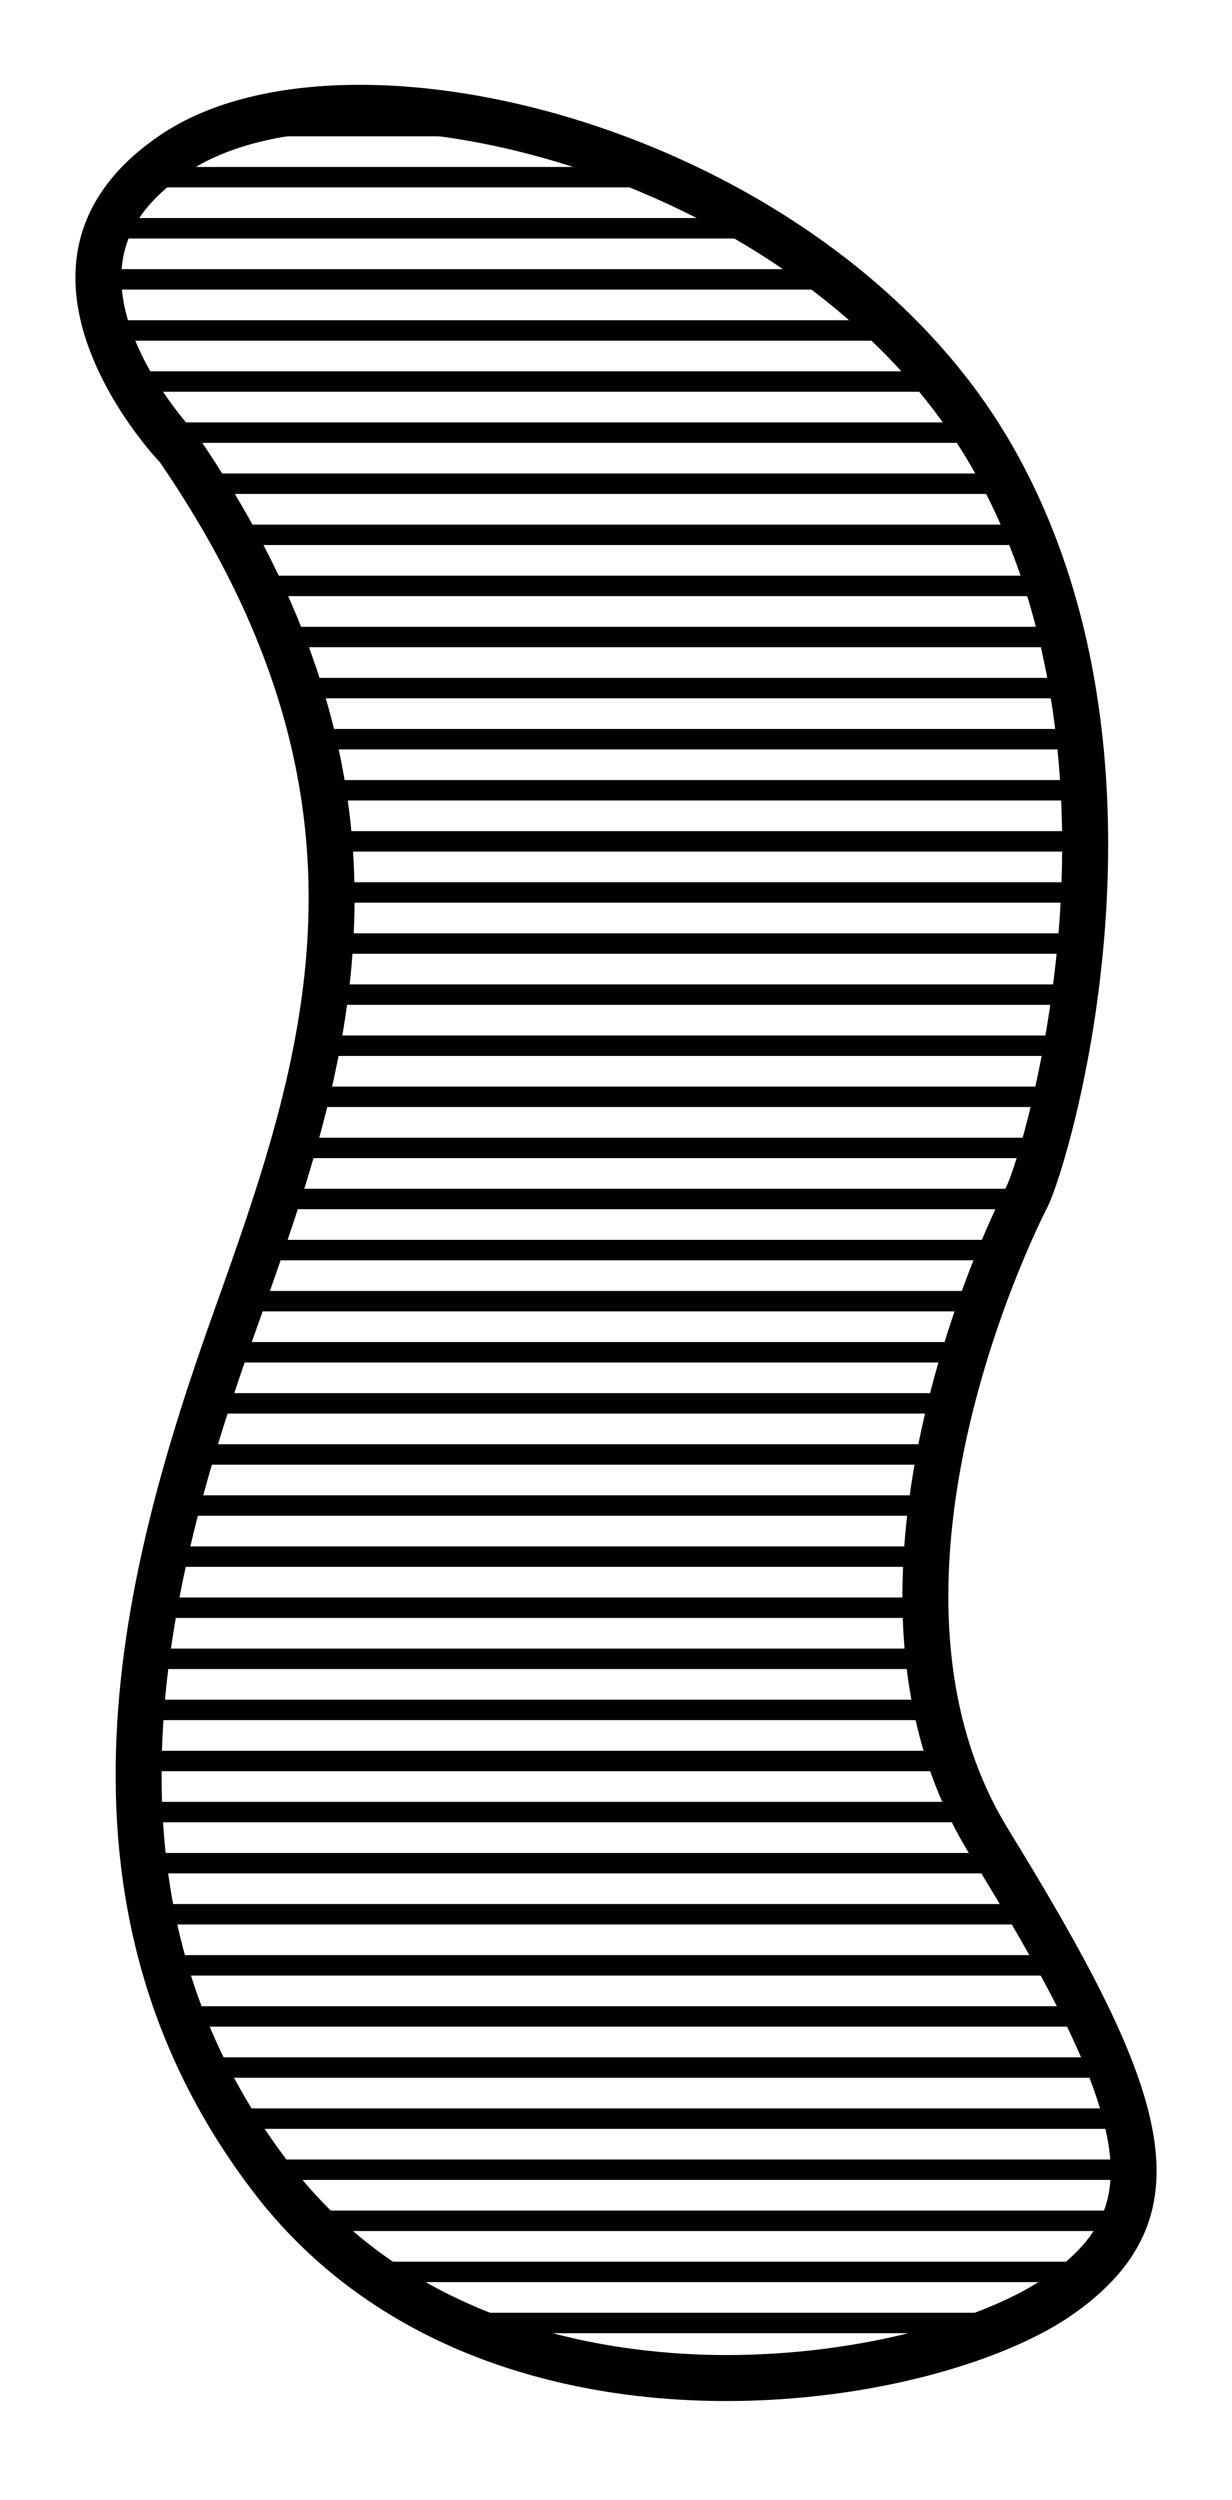<?xml version="1.0" encoding="utf-8"?>
<!-- Generator: Adobe Illustrator 16.0.0, SVG Export Plug-In . SVG Version: 6.00 Build 0)  -->
<!DOCTYPE svg PUBLIC "-//W3C//DTD SVG 1.1//EN" "http://www.w3.org/Graphics/SVG/1.1/DTD/svg11.dtd">
<svg version="1.1" id="Layer_1" xmlns="http://www.w3.org/2000/svg" xmlns:xlink="http://www.w3.org/1999/xlink" x="0px" y="0px"
	 width="241.333px" height="489.333px" viewBox="0 0 241.333 489.333" style="enable-background:new 0 0 241.333 489.333;"
	 xml:space="preserve">
<style type="text/css">
<![CDATA[
	.st0{fill:none;stroke:#000000;stroke-width:4;stroke-miterlimit:10;}
]]>
</style>
<g>
	<path d="M70.463,16.6v9c39.772,0,95.313,23.09,119.905,65.884c17.373,30.228,18.904,65.224,17.129,89.259
		c-1.99,26.946-8.645,47.99-10.311,51.402c-0.881,1.695-10.207,20-15.957,44.421c-3.514,14.924-4.963,29.076-4.309,42.065
		c0.844,16.704,5.178,31.531,12.879,44.07c14.324,23.315,24.408,41.69,27.074,55.583c2.316,12.074-1.02,19.744-11.896,27.357
		c-5.812,4.068-14.77,7.822-25.223,10.574c-11.789,3.102-24.742,4.742-37.459,4.742c-21.254,0-60.622-4.852-85.494-37.348
		c-18.241-23.83-26.415-51.064-24.99-83.259c1.276-28.84,10.107-56.975,18.577-80.692c8.88-24.865,18.063-50.576,18.995-79.192
		c1.052-32.311-8.958-63.396-30.603-95.031l-0.425-0.621l-0.522-0.542c-0.156-0.162-15.567-16.638-13.942-32.255
		c0.723-6.954,4.818-12.877,12.518-18.107c8.005-5.437,19.78-8.311,34.053-8.311L70.463,16.6 M70.462,16.6
		c-15.568,0-29.308,3.208-39.11,9.866c-37.304,25.339,0,64.052,0,64.052c45.75,66.869,28.157,116.843,10.56,166.113
		c-17.595,49.272-35.898,115.436,7.742,172.45c23.368,30.529,59.65,40.877,92.641,40.877c28.621,0,54.764-7.789,67.844-16.943
		c28.154-19.707,17.596-45.752-12.67-95.024c-30.268-49.271,7.74-121.77,7.74-121.77c4.225-8.447,28.156-87.985-7.039-149.222
		C172.225,41.852,114.144,16.599,70.462,16.6L70.462,16.6z"/>
	<rect x="21.581" y="42.68" width="130.5" height="4"/>
	<rect x="19.081" y="52.68" width="146.5" height="4"/>
	<rect x="21.081" y="62.68" width="155" height="4"/>
	<rect x="25.581" y="72.68" width="161" height="4"/>
	<rect x="32.081" y="82.68" width="158.5" height="4"/>
	<rect x="41.081" y="92.68" width="156" height="4"/>
	<rect x="46.081" y="102.68" width="156" height="4"/>
	<rect x="51.081" y="112.68" width="154" height="4"/>
	<rect x="55.581" y="122.68" width="151.5" height="4"/>
	<rect x="58.581" y="132.68" width="150.5" height="4"/>
	<rect x="61.581" y="142.68" width="149.5" height="4"/>
	<rect x="64.081" y="152.68" width="148.5" height="4"/>
	<rect x="65.081" y="162.68" width="147" height="4"/>
	<rect x="64.581" y="172.68" width="147.5" height="4"/>
	<rect x="65.081" y="182.68" width="146.5" height="4"/>
	<rect x="64.081" y="192.68" width="147" height="4"/>
	<rect x="63.081" y="202.68" width="146" height="4"/>
	<rect x="62.081" y="212.68" width="145.5" height="4"/>
	<rect x="58.581" y="222.68" width="147" height="4"/>
	<rect x="54.581" y="232.68" width="147" height="4"/>
	<rect x="50.081" y="242.68" width="146" height="4"/>
	<rect x="48.081" y="252.68" width="143.5" height="4"/>
	<rect x="43.581" y="262.68" width="145" height="4"/>
	<rect x="40.081" y="272.68" width="146.5" height="4"/>
	<rect x="36.081" y="282.68" width="147" height="4"/>
	<rect x="34.081" y="292.68" width="149" height="4"/>
	<rect x="31.581" y="302.68" width="151" height="4"/>
	<rect x="30.081" y="312.68" width="151.5" height="4"/>
	<rect x="29.081" y="322.68" width="152.5" height="4"/>
	<rect x="27.581" y="332.68" width="155.5" height="4"/>
	<rect x="27.581" y="342.68" width="159" height="4"/>
	<rect x="27.581" y="352.68" width="162.5" height="4"/>
	<rect x="28.581" y="362.68" width="167.5" height="4"/>
	<rect x="29.581" y="372.68" width="173.5" height="4"/>
	<rect x="31.581" y="382.68" width="176" height="4"/>
	<rect x="35.081" y="392.68" width="178.5" height="4"/>
	<rect x="39.581" y="402.68" width="179.5" height="4"/>
	<rect x="45.081" y="412.68" width="175" height="4"/>
	<rect x="52.581" y="422.68" width="169.5" height="4"/>
	<rect x="60.581" y="432.68" width="161" height="4"/>
	<rect x="73.081" y="442.68" width="139" height="4"/>
	<rect x="90.58" y="452.68" width="106" height="4"/>
	<path class="st0" d="M148.081,464.68"/>
	<rect x="27.081" y="32.68" width="103" height="4"/>
	<rect x="43.581" y="22.68" width="56.5" height="4"/>
</g>
</svg>
